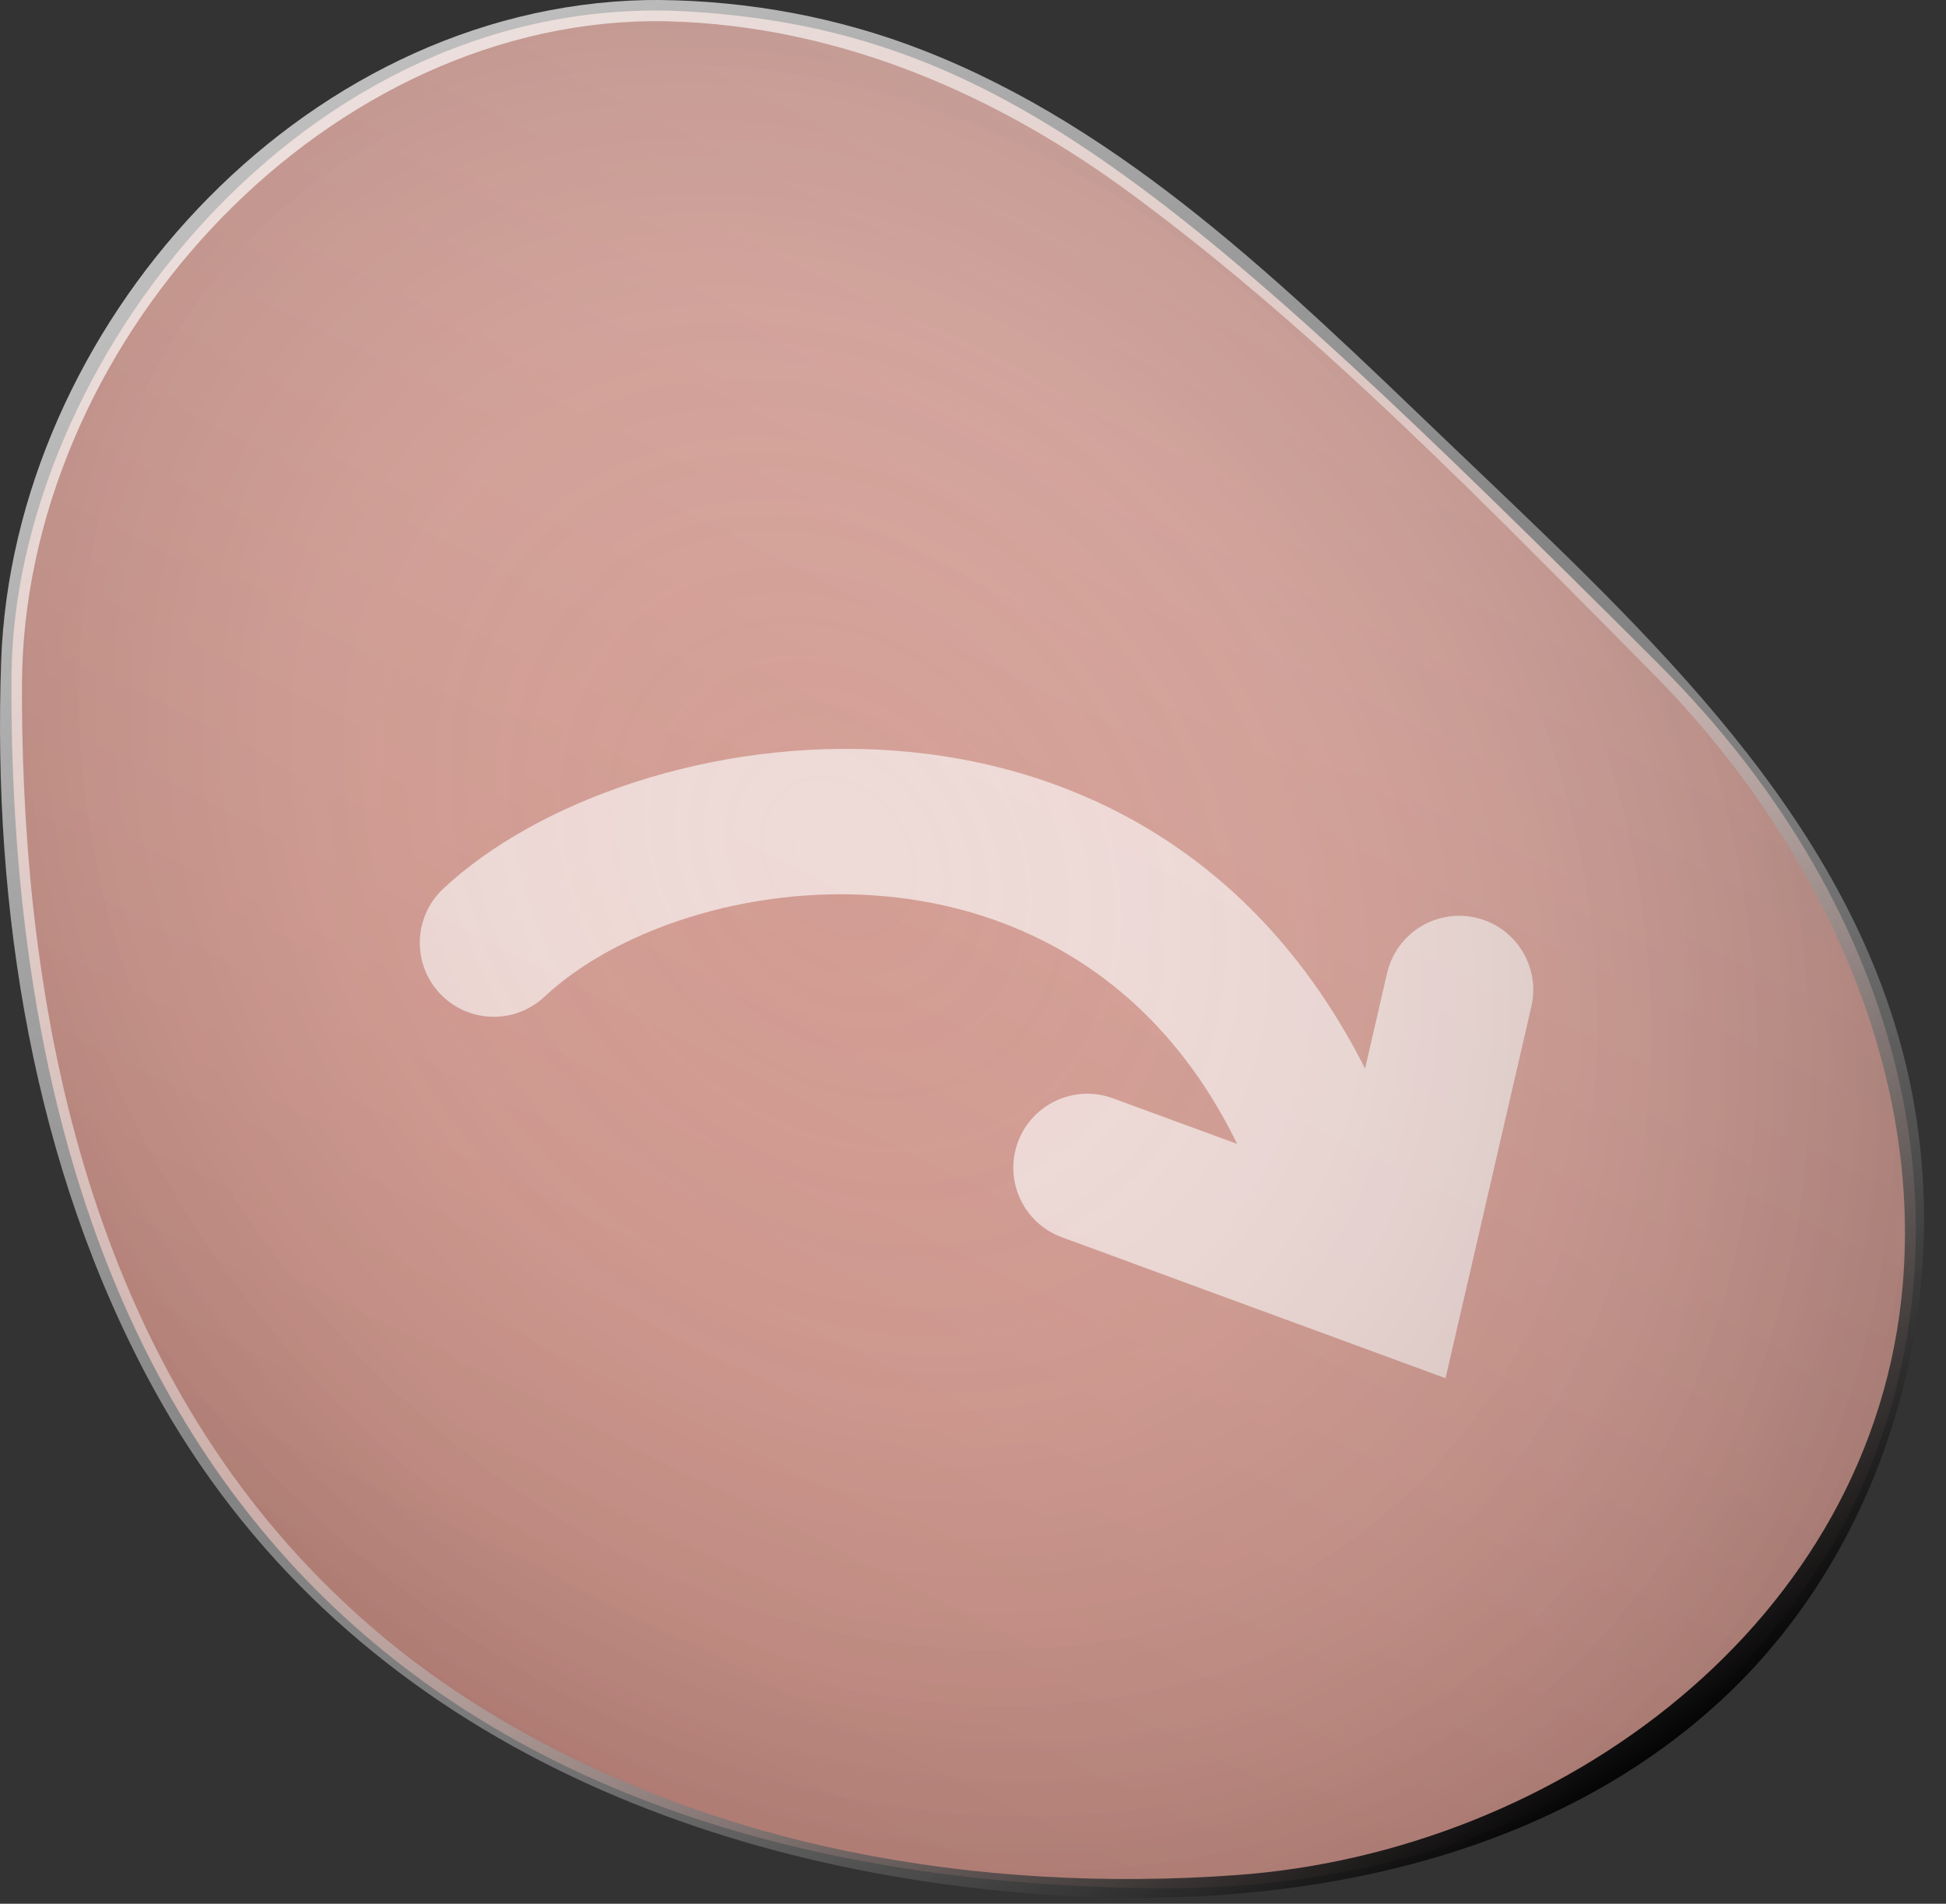 <?xml version="1.0" encoding="UTF-8" standalone="no"?><!DOCTYPE svg PUBLIC "-//W3C//DTD SVG 1.1//EN" "http://www.w3.org/Graphics/SVG/1.1/DTD/svg11.dtd"><svg width="100%" height="100%" viewBox="0 0 46 45" version="1.1" xmlns="http://www.w3.org/2000/svg" xmlns:xlink="http://www.w3.org/1999/xlink" xml:space="preserve" xmlns:serif="http://www.serif.com/" style="fill-rule:evenodd;clip-rule:evenodd;stroke-linejoin:round;stroke-miterlimit:2;"><rect x="0" y="0" width="46" height="45" fill="#333333" stroke="none"/><path id="redo" d="M16.332,0.276c7.308,0.455 11.627,4.192 22.856,15.403c12.134,12.113 5.161,29.229 -12.115,28.953c-18.18,-0.291 -26.911,-10.812 -26.801,-28.645c0.046,-7.321 6.911,-16.282 16.06,-15.711Z" style="fill:url(#_Linear1);"/><clipPath id="_clip2"><path d="M16.332,0.276c7.308,0.455 11.627,4.192 22.856,15.403c12.134,12.113 5.161,29.229 -12.115,28.953c-18.18,-0.291 -26.911,-10.812 -26.801,-28.645c0.046,-7.321 6.911,-16.282 16.06,-15.711Z"/></clipPath><g clip-path="url(#_clip2)"><path d="M29.243,27.039c-3.831,-7.865 -13.046,-6.596 -16.373,-3.478c-0.705,0.661 -1.813,0.625 -2.474,-0.079c-0.66,-0.705 -0.624,-1.813 0.08,-2.474c4.411,-4.135 16.613,-6 21.792,4.252l0.52,-2.256c0.218,-0.942 1.158,-1.529 2.099,-1.312c0.941,0.217 1.529,1.158 1.312,2.099l-2.029,8.787l-9.07,-3.332c-0.907,-0.333 -1.373,-1.339 -1.04,-2.246c0.333,-0.906 1.34,-1.372 2.246,-1.039l2.937,1.078Z" style="fill:#fff;fill-opacity:0.62;"/></g><path id="redo1" serif:id="redo" d="M16.329,0.276c7.308,0.455 11.628,4.192 22.857,15.403c12.133,12.113 5.16,29.229 -12.116,28.953c-18.179,-0.291 -26.911,-10.812 -26.801,-28.645c0.046,-7.321 6.911,-16.282 16.06,-15.711Z" style="fill:url(#_Radial3);"/><path d="M15.585,0c2.113,0.02 4.231,0.409 6.211,1.179c4.791,1.862 8.589,5.591 12.335,9.18c4.438,4.253 9.181,8.486 10.792,14.306c1.507,5.447 -0.088,11.666 -4.204,15.493c-4.068,3.782 -9.972,5.002 -15.751,4.642c-8.38,-0.521 -16.939,-3.904 -21.357,-12.01c-2.837,-5.205 -3.789,-11.313 -3.584,-17.156c0.275,-7.853 7.033,-15.456 15.236,-15.632c0.108,-0.002 0.215,-0.002 0.322,-0.002Zm-0.21,0.5c-7.903,0.106 -14.835,7.754 -14.856,15.697c-0.001,0.342 0.001,0.685 0.007,1.028c0.128,7.423 1.862,15.205 7.54,20.588c1.05,0.996 2.206,1.876 3.438,2.632c5.265,3.232 11.608,4.317 17.718,3.878c7.646,-0.549 15.078,-5.988 15.756,-13.96c0.449,-5.272 -2.066,-10.52 -5.829,-14.366c-3.966,-3.994 -7.884,-8.069 -12.368,-11.387c-3.187,-2.359 -6.914,-3.999 -10.991,-4.107c-0.138,-0.003 -0.276,-0.003 -0.415,-0.003Z" style="fill:url(#_Linear4);"/><defs><linearGradient id="_Linear1" x1="0" y1="0" x2="1" y2="0" gradientUnits="userSpaceOnUse" gradientTransform="matrix(-142.668,246.184,-246.184,-142.668,182.57,-125.183)"><stop offset="0" style="stop-color:#fff;stop-opacity:1"/><stop offset="0.42" style="stop-color:#ead1cd;stop-opacity:1"/><stop offset="1" style="stop-color:#be6f61;stop-opacity:1"/></linearGradient><radialGradient id="_Radial3" cx="0" cy="0" r="1" gradientUnits="userSpaceOnUse" gradientTransform="matrix(-17.437,15.555,-19.374,-21.719,19.757,20.272)"><stop offset="0" style="stop-color:#fff;stop-opacity:0"/><stop offset="0.42" style="stop-color:#aeaeae;stop-opacity:0.06"/><stop offset="1" style="stop-color:#000001;stop-opacity:0.2"/></radialGradient><linearGradient id="_Linear4" x1="0" y1="0" x2="1" y2="0" gradientUnits="userSpaceOnUse" gradientTransform="matrix(27.84,40.1,-40.1,27.84,13.052,0.25)"><stop offset="0" style="stop-color:#fefffe;stop-opacity:0.68"/><stop offset="0.5" style="stop-color:#f7f7f7;stop-opacity:0.41"/><stop offset="1" style="stop-color:#000;stop-opacity:1"/></linearGradient></defs></svg>